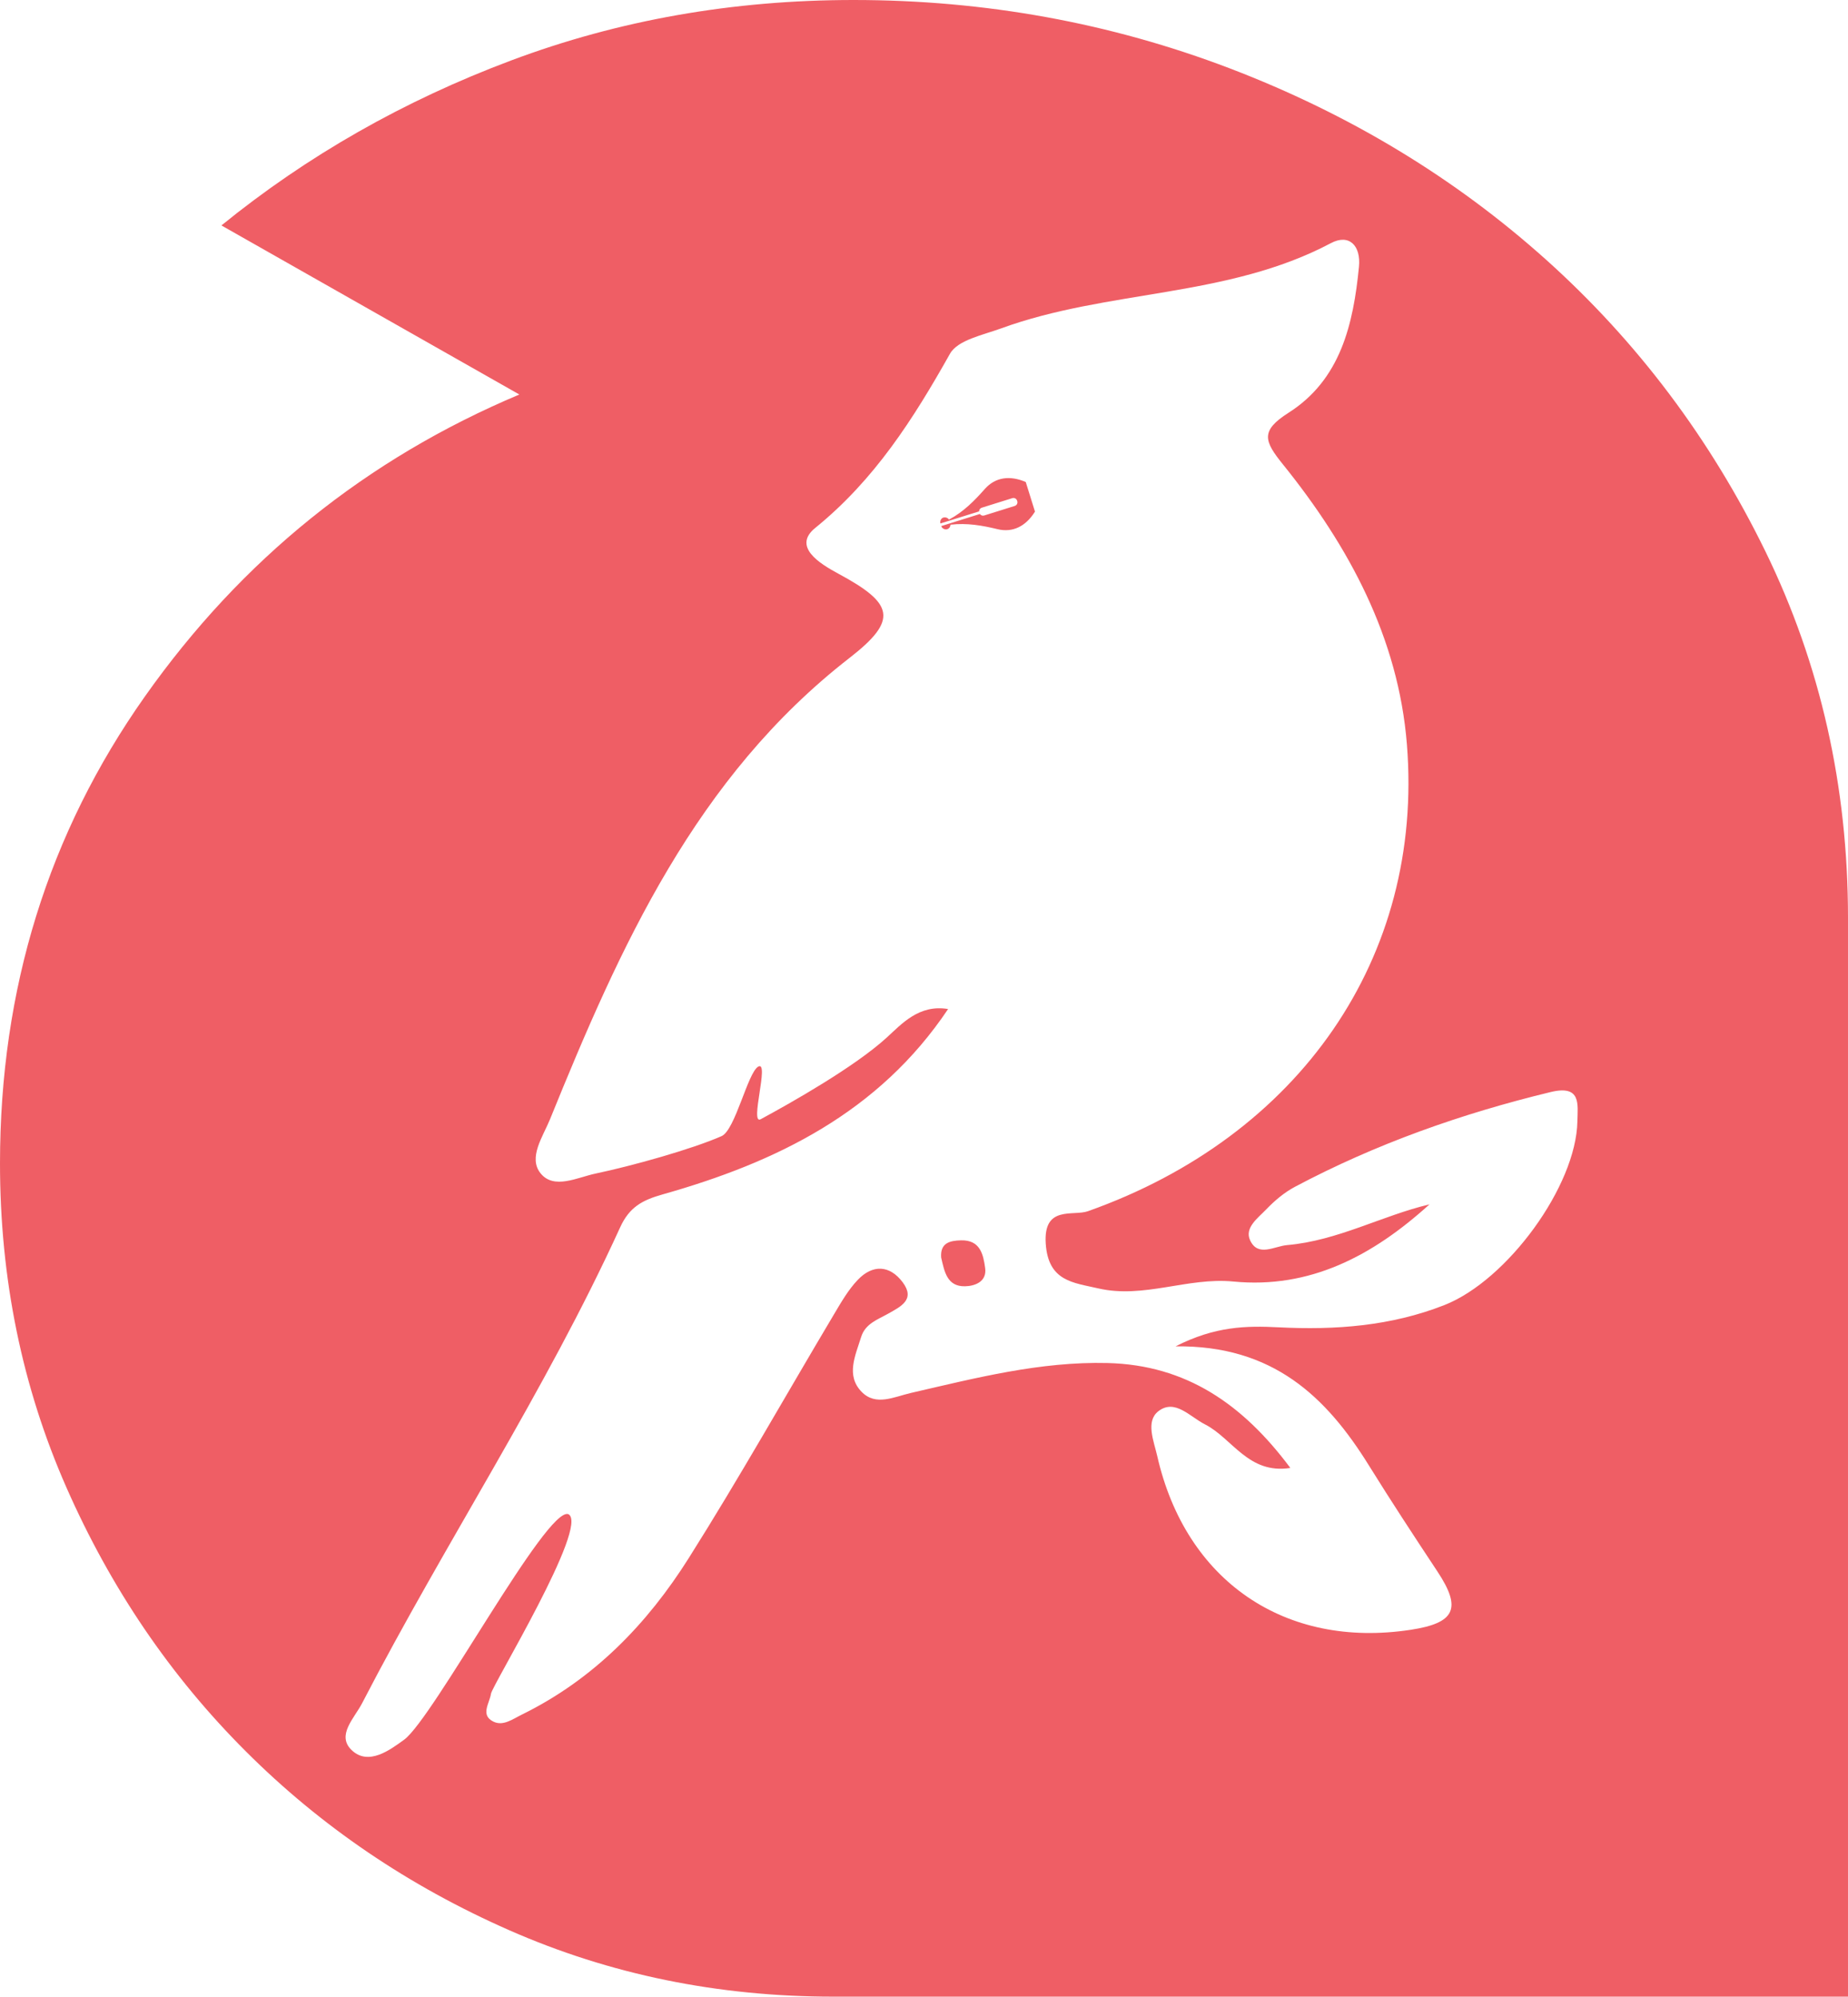 <svg xmlns="http://www.w3.org/2000/svg" xmlns:xlink="http://www.w3.org/1999/xlink" width="549.696" height="594.01" viewBox="0 0 549.696 594.01">
    <g>
        <defs>
            <rect id="a" width="549.696" height="594.01" />
        </defs>
        <clipPath id="b">
            <use xlink:href="#a" overflow="visible" />
        </clipPath>
        <path clip-path="url(#b)" fill="#EF5E65" d="M285.86,369.004c-3.416,0.086-6.212,0.795-5.908,5.104
            c0.958,4.08,1.691,8.666,7.079,8.563c2.947-0.053,6.565-1.361,6.012-5.419C292.491,373.234,291.584,368.855,285.86,369.004" />
        <path clip-path="url(#b)" fill="#EF5E65" d="M525.146,164.075c-16.375-33.533-38.135-62.463-65.273-86.827
            c-27.147-24.346-58.491-43.304-94.013-56.887C330.328,6.797,292.993,0,253.887,0c-35.929,0-69.871,5.992-101.796,17.967
            c-31.945,11.976-60.685,28.349-86.23,49.1l88.623,50.3c-45.508,19.162-82.631,49.1-111.377,89.821
            C14.363,247.902,0,294.22,0,346.113c0,34.332,6.58,66.462,19.753,96.406c13.177,29.936,30.934,56.097,53.296,78.439
            c22.344,22.362,48.504,40.119,78.441,53.292c29.94,13.178,62.071,19.759,96.405,19.759h301.8V273.056
            C549.695,233.948,541.503,197.606,525.146,164.075 M469.202,333.605c-0.364,19.262-20.862,47.287-39.53,54.646
            c-15.929,6.278-32.555,7.484-49.337,6.627c-9.654-0.498-18.911-0.316-30.655,5.664c28.966-0.354,44.856,15.04,57.508,35.432
            c6.6,10.638,13.478,21.112,20.388,31.555c7.26,10.97,5.328,15.316-7.96,17.339c-37.347,5.701-66.933-14.518-75.382-51.669
            c-1.017-4.472-3.546-10.366,0.342-13.365c4.909-3.783,9.342,1.638,13.854,3.923c8.123,4.119,12.903,14.927,25.391,12.962
            c-14.128-18.968-31.009-30.635-54.355-31.213c-20.033-0.5-39.207,4.452-58.457,8.888c-5.077,1.166-10.489,4.027-14.727-0.332
            c-4.731-4.866-1.836-10.8-0.141-16.278c1.238-4.008,4.903-5.18,8.041-6.957c3.714-2.104,8.187-4.184,4.326-9.344
            c-3.863-5.157-8.941-5.35-13.352-0.728c-2.827,2.963-4.944,6.667-7.063,10.229c-14.4,24.188-28.208,48.752-43.222,72.557
            c-12.371,19.617-28.248,36.032-49.543,46.507c-2.893,1.42-5.69,3.592-8.619,2.113c-3.898-1.963-1.084-5.436-0.665-8.266
            c0.374-2.516,29.304-50.009,23.041-53.416c-6.423-2.53-40.228,60.834-48.903,67.109c-4.116,2.977-10.605,7.91-15.624,3.032
            c-4.529-4.405,0.861-9.468,3.14-13.881c24.668-47.709,54.443-92.653,76.775-141.611c2.733-5.993,6.541-8.066,12.605-9.78
            c33.737-9.532,64.288-24.307,84.939-55.156c-8.676-1.45-13.766,4.407-18.348,8.574c-9.559,8.687-28.153,19.211-37.398,24.21
            c-3.367,1.822,2.7-17.566-0.723-15.658c-3.133,1.748-6.836,18.893-10.918,20.688c-8.924,3.922-26.731,8.879-37.478,11.135
            c-5.424,1.142-12.378,4.848-16.349-0.066c-3.778-4.669,0.72-10.949,2.789-16.055c20.879-51.466,43.35-101.739,89.141-137.317
            c14.579-11.327,13.072-16.183-3.352-25.024c-5.725-3.083-13.705-8.091-6.865-13.636c17.675-14.336,29.209-32.487,40.068-51.81
            c2.288-4.074,9.788-5.556,15.147-7.513c31.867-11.637,67.395-9.058,98.162-25.389c5.412-2.868,8.96,0.727,8.338,7.046
            c-1.68,17.053-5.433,33.557-20.966,43.437c-8.433,5.364-7.239,8.411-1.671,15.315c19.652,24.377,34.364,51.622,36.898,83.324
            c5.076,63.462-32.02,116.591-94.873,138.882c-4.412,1.563-13.278-1.854-12.563,9.569c0.715,11.332,8.194,11.667,15.591,13.388
            c13.554,3.151,26.6-3.357,40.204-2.035c22.73,2.21,41.397-7.573,58.355-22.954c-14.086,3.336-27.314,10.817-42.336,12.115
            c-3.828,0.328-8.676,3.646-11.02-1.431c-1.722-3.738,2.332-6.611,4.752-9.144c2.504-2.611,5.407-5.079,8.586-6.764
            c24.076-12.786,49.557-21.777,76.049-28.188C470.39,322.677,469.299,328.486,469.202,333.605" />
        <path clip-path="url(#b)" fill-rule="evenodd" clip-rule="evenodd" fill="#EF5E65" d="M282.731,156.098
            c4.926-0.572,9.435,0.228,13.992,1.336c4.565,1.105,8.445-0.902,11.135-5.231l-1.372-4.396l-0.002-0.013l-1.372-4.394
            c-4.684-2.029-9.011-1.466-12.138,2.035c-3.118,3.511-6.312,6.81-10.694,9.144c-0.342-0.507-0.954-0.767-1.626-0.613
            c-0.668,0.148-1.156,1.023-0.926,1.765l2.244-0.698l0.455-0.145l8.804-2.746c-0.007-0.489,0.308-0.942,0.793-1.094l9.103-2.847
            c0.59-0.186,1.225,0.152,1.411,0.745c0.012,0.029,0.018,0.052,0.021,0.082c0.01,0.021,0.019,0.054,0.035,0.08
            c0.181,0.588-0.152,1.229-0.749,1.41l-9.098,2.847c-0.481,0.152-1.002-0.04-1.274-0.449l-8.805,2.754l-0.452,0.143l-2.241,0.7
            c0.235,0.747,1.146,1.149,1.763,0.93C282.37,157.222,282.677,156.754,282.731,156.098" />
    </g>
</svg>